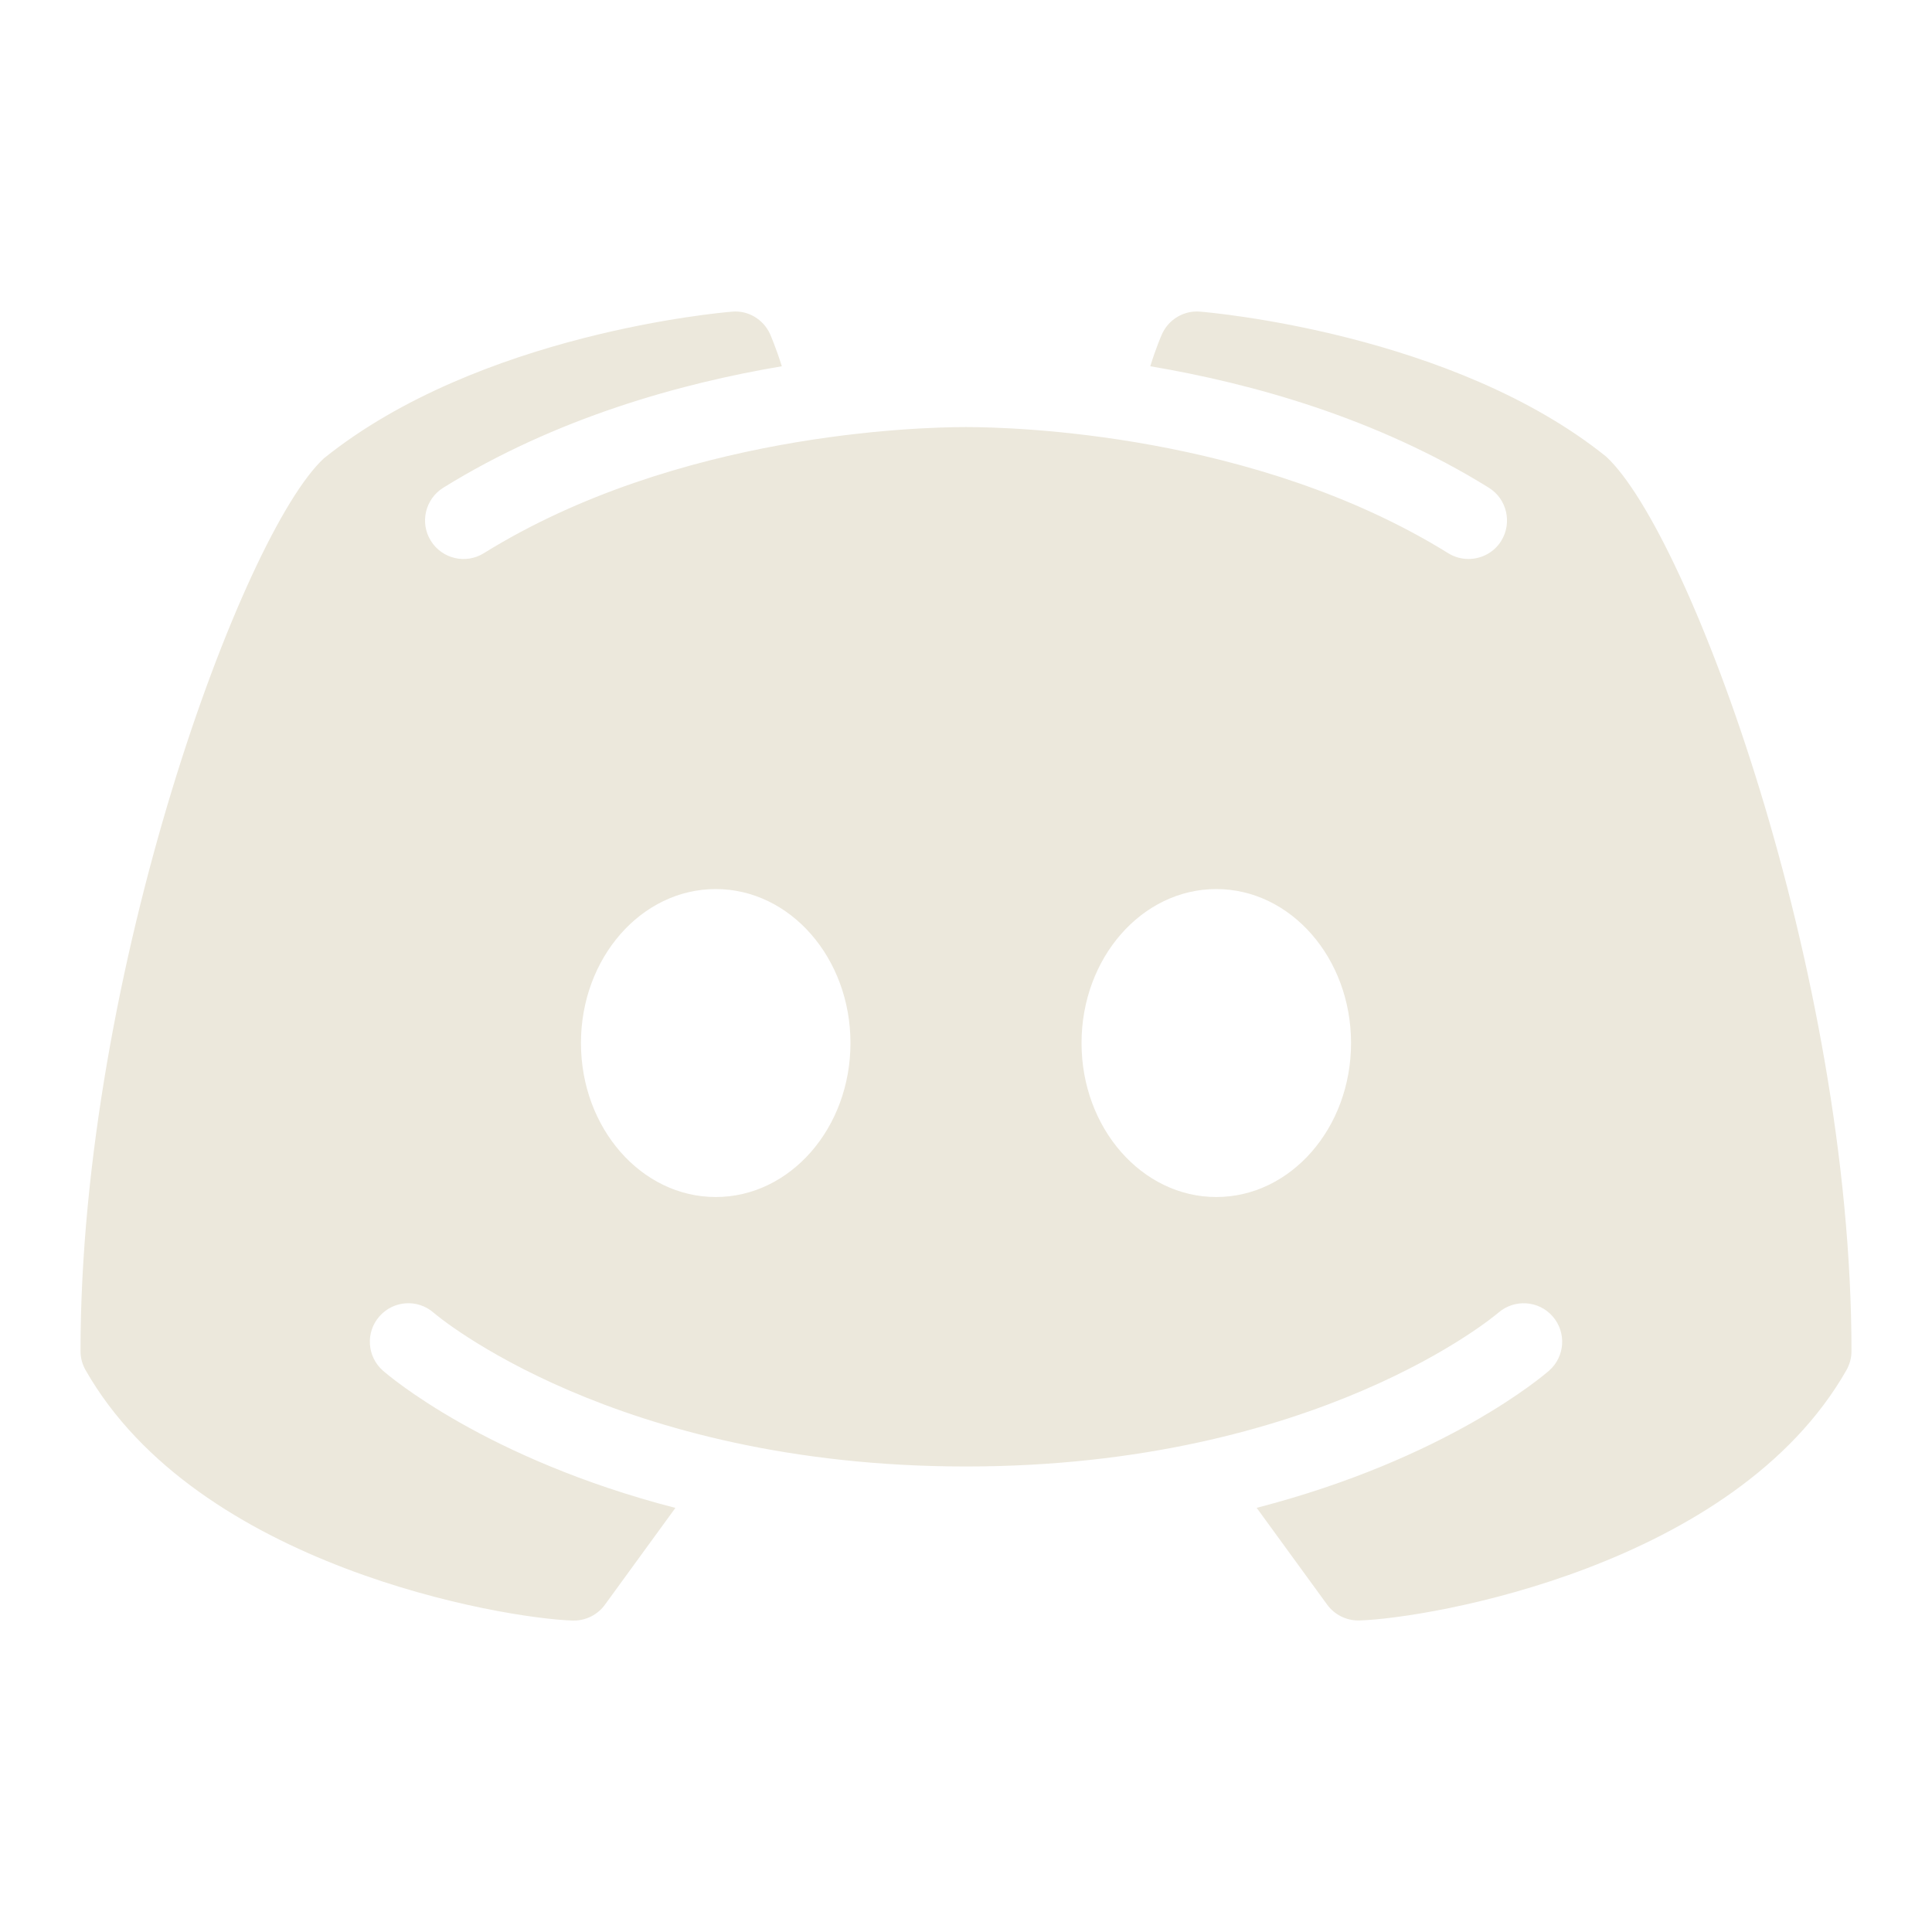 <svg width="40" height="40" viewBox="0 0 40 40" fill="none" xmlns="http://www.w3.org/2000/svg">
<path d="M33.253 9.453C30.08 6.902 25.06 6.47 24.847 6.452C24.512 6.423 24.193 6.613 24.057 6.92C24.047 6.94 23.937 7.192 23.815 7.583C25.913 7.937 28.492 8.65 30.825 10.098C31.198 10.33 31.313 10.822 31.082 11.197C30.932 11.44 30.67 11.573 30.403 11.573C30.26 11.573 30.115 11.535 29.983 11.453C25.973 8.967 20.963 8.842 20 8.842C19.037 8.842 14.025 8.967 10.018 11.453C9.643 11.687 9.153 11.57 8.92 11.197C8.687 10.822 8.803 10.332 9.177 10.098C11.51 8.652 14.087 7.937 16.187 7.583C16.063 7.19 15.953 6.94 15.945 6.92C15.807 6.613 15.49 6.42 15.153 6.453C14.942 6.47 9.922 6.902 6.705 9.49C5.025 11.042 1.667 20.122 1.667 27.972C1.667 28.11 1.703 28.247 1.772 28.367C4.09 32.438 10.413 33.505 11.855 33.552C11.863 33.552 11.872 33.552 11.88 33.552C12.135 33.552 12.375 33.43 12.525 33.223L13.983 31.22C10.052 30.203 8.043 28.478 7.927 28.377C7.597 28.085 7.565 27.582 7.857 27.252C8.148 26.922 8.65 26.89 8.98 27.18C9.028 27.223 12.727 30.362 20 30.362C27.287 30.362 30.985 27.21 31.022 27.178C31.352 26.892 31.855 26.922 32.145 27.253C32.435 27.583 32.403 28.085 32.075 28.375C31.958 28.478 29.95 30.202 26.018 31.218L27.477 33.222C27.627 33.428 27.867 33.55 28.122 33.55C28.13 33.55 28.138 33.55 28.147 33.55C29.588 33.505 35.912 32.438 38.23 28.365C38.297 28.245 38.333 28.11 38.333 27.972C38.333 20.122 34.975 11.042 33.253 9.453ZM14.818 24.783C13.278 24.783 12.028 23.355 12.028 21.595C12.028 19.835 13.277 18.407 14.818 18.407C16.36 18.407 17.608 19.835 17.608 21.595C17.608 23.355 16.36 24.783 14.818 24.783ZM25.182 24.783C23.642 24.783 22.392 23.355 22.392 21.595C22.392 19.835 23.64 18.407 25.182 18.407C26.722 18.407 27.972 19.835 27.972 21.595C27.972 23.355 26.722 24.783 25.182 24.783Z" fill="#ECE8DC"/>
</svg>
